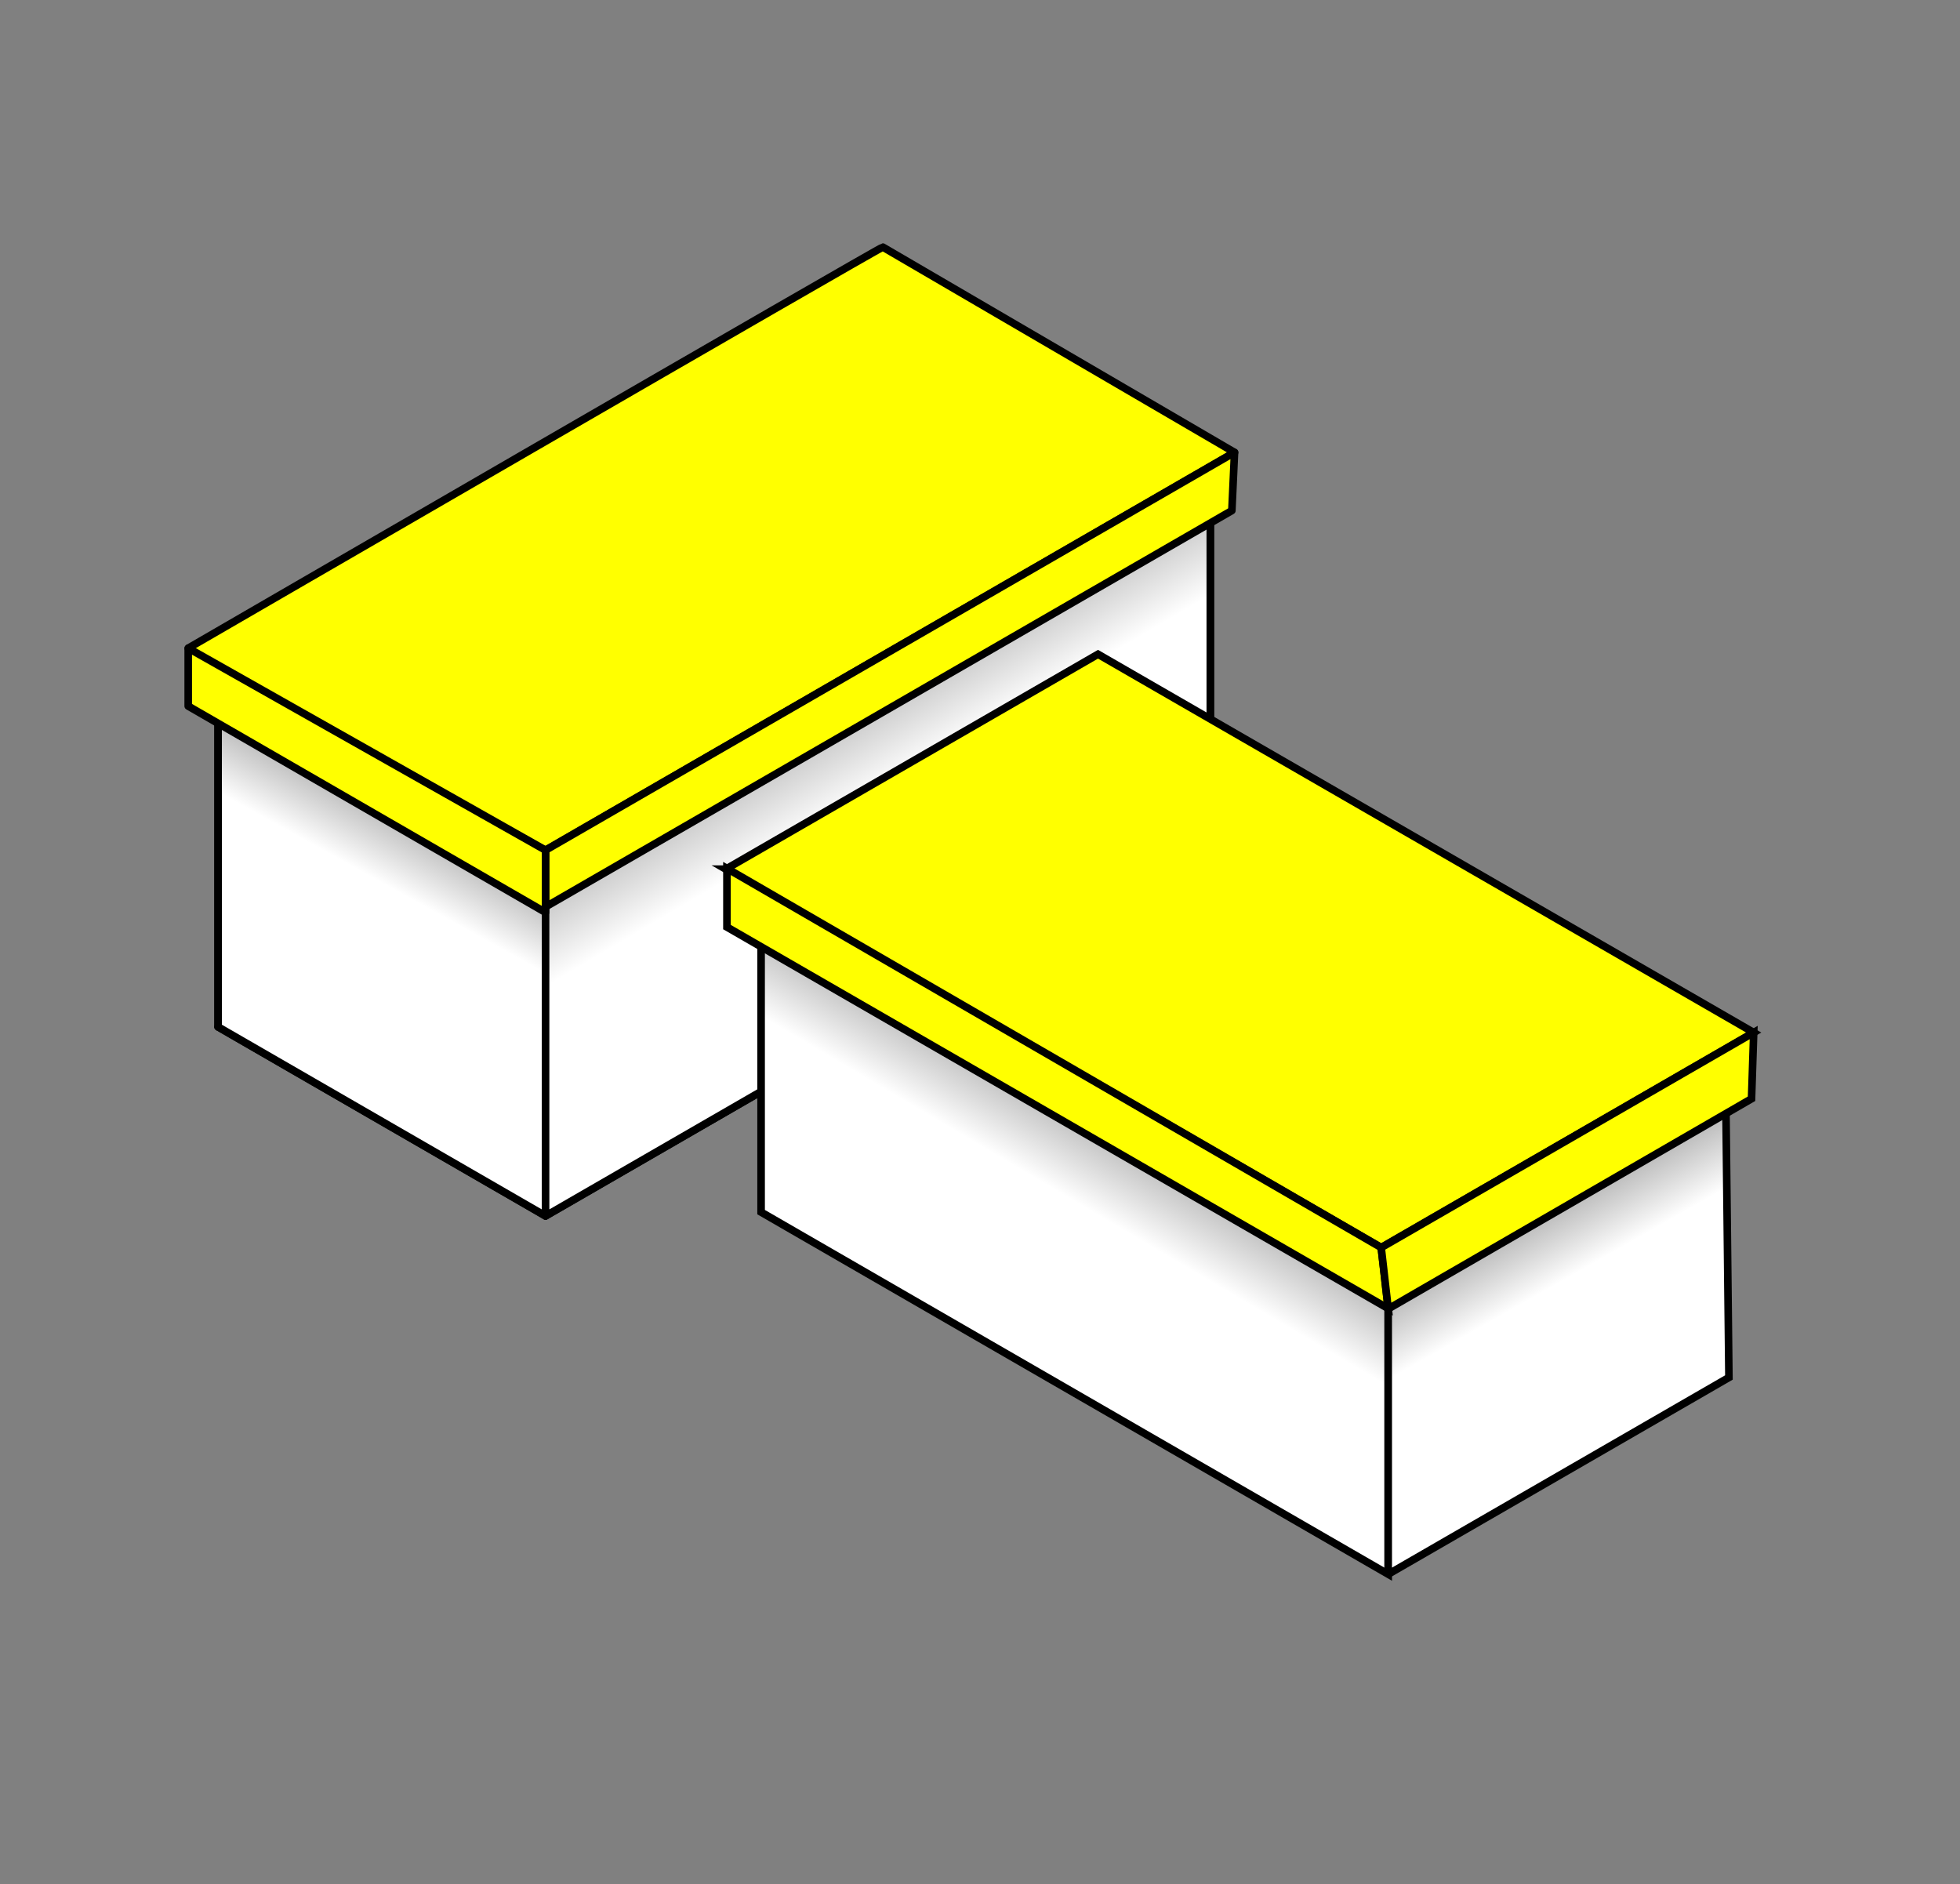 <?xml version="1.0" encoding="UTF-8" standalone="no"?>
<!-- Created with Inkscape (http://www.inkscape.org/) -->

<svg
   xmlns:dc="http://purl.org/dc/elements/1.1/"
   xmlns:cc="http://creativecommons.org/ns#"
   xmlns:rdf="http://www.w3.org/1999/02/22-rdf-syntax-ns#"
   xmlns:svg="http://www.w3.org/2000/svg"
   xmlns="http://www.w3.org/2000/svg"
   xmlns:xlink="http://www.w3.org/1999/xlink"
   xmlns:sodipodi="http://sodipodi.sourceforge.net/DTD/sodipodi-0.dtd"
   xmlns:inkscape="http://www.inkscape.org/namespaces/inkscape"
   width="516.5"
   height="496.5"
   id="svg2"
   version="1.1"
   inkscape:version="0.47pre4 r22446"
   sodipodi:docname="multi.svg">
  <rect width="100%" height="100%" fill="#808080" stroke="none"/>
  <defs
     id="defs4">
    <linearGradient
       id="linearGradient3680">
      <stop
         style="stop-color:#000000;stop-opacity:1;"
         offset="0"
         id="stop3682" />
      <stop
         style="stop-color:#ffffff;stop-opacity:1;"
         offset="1"
         id="stop3684" />
    </linearGradient>
    <inkscape:perspective
       sodipodi:type="inkscape:persp3d"
       inkscape:vp_x="0 : 526.18109 : 1"
       inkscape:vp_y="0 : 1000 : 0"
       inkscape:vp_z="744.09448 : 526.18109 : 1"
       inkscape:persp3d-origin="372.04724 : 350.78739 : 1"
       id="perspective10" />
    <linearGradient
       inkscape:collect="always"
       xlink:href="#linearGradient3680"
       id="linearGradient3686"
       x1="419.371"
       y1="230.072"
       x2="479.629"
       y2="332.373"
       gradientUnits="userSpaceOnUse"
       gradientTransform="matrix(0.772,0,0,0.772,13.687,-6.148)" />
    <linearGradient
       inkscape:collect="always"
       xlink:href="#linearGradient3680"
       id="linearGradient3696"
       x1="343.463"
       y1="313.296"
       x2="303.546"
       y2="385.421"
       gradientUnits="userSpaceOnUse"
       gradientTransform="matrix(0.772,0,0,0.772,13.687,-6.148)" />
    <inkscape:perspective
       id="perspective5210"
       inkscape:persp3d-origin="0.5 : 0.33333333 : 1"
       inkscape:vp_z="1 : 0.5 : 1"
       inkscape:vp_y="0 : 1000 : 0"
       inkscape:vp_x="0 : 0.5 : 1"
       sodipodi:type="inkscape:persp3d" />
    <linearGradient
       id="linearGradient3680-2">
      <stop
         style="stop-color:#000000;stop-opacity:1;"
         offset="0"
         id="stop3682-3" />
      <stop
         style="stop-color:#ffffff;stop-opacity:1;"
         offset="1"
         id="stop3684-1" />
    </linearGradient>
    <linearGradient
       id="linearGradient5219">
      <stop
         style="stop-color:#000000;stop-opacity:1;"
         offset="0"
         id="stop5221" />
      <stop
         style="stop-color:#ffffff;stop-opacity:1;"
         offset="1"
         id="stop5223" />
    </linearGradient>
    <linearGradient
       inkscape:collect="always"
       xlink:href="#linearGradient5219"
       id="linearGradient5293"
       x1="478.258"
       y1="317.143"
       x2="440.271"
       y2="381.496"
       gradientUnits="userSpaceOnUse" />
    <linearGradient
       inkscape:collect="always"
       xlink:href="#linearGradient5219"
       id="linearGradient5301"
       x1="518.258"
       y1="332.039"
       x2="550.043"
       y2="388.039"
       gradientUnits="userSpaceOnUse" />
  </defs>
  <sodipodi:namedview
     id="base"
     pagecolor="#ffffff"
     bordercolor="#666666"
     borderopacity="1.0"
     inkscape:pageopacity="0.0"
     inkscape:pageshadow="2"
     inkscape:zoom="0.35355339"
     inkscape:cx="132.86659"
     inkscape:cy="252.77015"
     inkscape:document-units="px"
     inkscape:current-layer="layer1"
     showgrid="false"
     showguides="false"
     inkscape:guide-bbox="true"
     inkscape:window-width="1920"
     inkscape:window-height="1122"
     inkscape:window-x="0"
     inkscape:window-y="25"
     inkscape:window-maximized="1"
     inkscape:snap-to-guides="true"
     inkscape:snap-grids="false"
     inkscape:snap-bbox="true"
     inkscape:bbox-nodes="true"
     inkscape:snap-global="false">
    <sodipodi:guide
       orientation="-0.5,0.866"
       position="200.564,177.086"
       id="guide2834" />
    <sodipodi:guide
       orientation="0.5,0.866"
       position="588.564,400.279"
       id="guide2840" />
    <sodipodi:guide
       orientation="0.5,0.866"
       position="71.039,-223.706"
       id="guide2842" />
    <sodipodi:guide
       orientation="-0.5,0.866"
       position="-384.338,341.979"
       id="guide2844" />
    <sodipodi:guide
       orientation="1,0"
       position="956.337,104.391"
       id="guide2854" />
    <sodipodi:guide
       orientation="1,0"
       position="1001.591,81.764"
       id="guide2856" />
    <sodipodi:guide
       orientation="1,0"
       position="365.822,81.674"
       id="guide2858" />
    <sodipodi:guide
       orientation="1,0"
       position="289.348,318.943"
       id="guide2860" />
    <sodipodi:guide
       orientation="0.5,0.866"
       position="467.564,221.279"
       id="guide2862" />
    <sodipodi:guide
       orientation="-0.5,0.866"
       position="394.564,168.279"
       id="guide2864" />
    <sodipodi:guide
       orientation="0.5,0.866"
       position="45.583,-263.304"
       id="guide2870" />
    <sodipodi:guide
       orientation="0.5,0.866"
       position="-22.299,-294.417"
       id="guide3654" />
    <sodipodi:guide
       orientation="1,0"
       position="461.564,180.279"
       id="guide3656" />
    <sodipodi:guide
       orientation="-0.5,0.866"
       position="470.564,229.279"
       id="guide3658" />
    <sodipodi:guide
       orientation="0.5,0.866"
       position="385.564,155.279"
       id="guide3660" />
    <sodipodi:guide
       orientation="-0.5,0.866"
       position="322.564,343.279"
       id="guide3662" />
    <sodipodi:guide
       orientation="-0.5,0.866"
       position="-327.769,361.778"
       id="guide3666" />
    <sodipodi:guide
       orientation="0.5,0.866"
       position="371.564,148.279"
       id="guide3668" />
    <sodipodi:guide
       orientation="1,0"
       position="191.564,199.279"
       id="guide3672" />
  </sodipodi:namedview>
  <g
     inkscape:label="Layer 1"
     inkscape:groupmode="layer"
     id="layer1"
     transform="translate(-135.436,-52.142)">
    <path
       style="fill:none;stroke:#000000;stroke-width:2;stroke-linecap:butt;stroke-linejoin:round;stroke-miterlimit:4;stroke-opacity:1;stroke-dasharray:none"
       d="M 192.91,322.744 279.201,372.565 454.376,271.428 368.085,221.607 192.91,322.744 z"
       id="path2868" />
    <path
       style="fill:none;stroke:#000000;stroke-width:2;stroke-linecap:butt;stroke-linejoin:round;stroke-miterlimit:4;stroke-opacity:1;stroke-dasharray:none"
       d="m 368.085,121.966 86.291,49.82 0,99.641 -86.291,-49.82 0,-99.641 z"
       id="path2876" />
    <path
       style="fill:none;stroke:#000000;stroke-width:2;stroke-linecap:butt;stroke-linejoin:round;stroke-miterlimit:4;stroke-opacity:1;stroke-dasharray:none"
       d="m 368.085,121.966 -175.175,101.137 0,99.641 175.175,-101.137 0,-99.641 z"
       id="path2878" />
    <path
       style="fill:none;stroke:#000000;stroke-width:2;stroke-linecap:butt;stroke-linejoin:round;stroke-miterlimit:4;stroke-opacity:1;stroke-dasharray:none"
       d="m 192.91,223.104 86.291,49.82 175.175,-101.137 -86.291,-49.82 -175.175,101.137 z"
       id="path2880" />
    <path
       style="fill:url(#linearGradient3696);fill-opacity:1;stroke:#000000;stroke-width:2;stroke-linecap:butt;stroke-linejoin:round;stroke-miterlimit:4;stroke-opacity:1;stroke-dasharray:none"
       d="m 192.91,322.744 0,-99.641 86.291,49.82 0,99.641 -86.291,-49.82 z"
       id="path2872" />
    <path
       style="fill:url(#linearGradient3686);fill-opacity:1;stroke:#000000;stroke-width:2;stroke-linecap:butt;stroke-linejoin:round;stroke-miterlimit:4;stroke-opacity:1;stroke-dasharray:none"
       d="m 454.376,171.787 -175.175,101.137 0,99.641 175.175,-101.137 0,-99.641 z"
       id="path2874" />
    <path
       style="fill:#ffff00;fill-opacity:1;stroke:#000000;stroke-width:2;stroke-linecap:butt;stroke-linejoin:round;stroke-miterlimit:4;stroke-opacity:1;stroke-dasharray:none"
       d="m 368.085,117.26 92.677,54.092 -181.644,104.872 c 0,0 -94.989,-52.757 -94.086,-53.278 0.903,-0.521 182.258,-105.625 183.053,-105.686 z"
       id="path3674" />
    <path
       style="fill:#ffff00;fill-opacity:1;stroke:#000000;stroke-width:2;stroke-linecap:butt;stroke-linejoin:round;stroke-miterlimit:4;stroke-opacity:1;stroke-dasharray:none"
       d="m 460.762,171.351 -0.706,15.34 -180.855,104.417 0,-14.933 181.561,-104.824 z"
       id="path3676" />
    <path
       style="fill:#ffff00;fill-opacity:1;stroke:#000000;stroke-width:2;stroke-linecap:butt;stroke-linejoin:round;stroke-miterlimit:4;stroke-opacity:1;stroke-dasharray:none"
       d="m 279.201,292.58 -94.169,-54.369 0,-15.266 94.169,53.23 0,16.404 z"
       id="path3678" />
    <path
       style="fill:url(#linearGradient5293);fill-opacity:1;stroke:#000000;stroke-width:2;stroke-linecap:butt;stroke-linejoin:miter;stroke-miterlimit:4;stroke-opacity:1;stroke-dasharray:none"
       d="m 336,371.555 0,-90.597 165.258,95.412 0,90.597 L 336,371.555 z"
       id="path5275" />
    <path
       style="fill:#ffffff;stroke:#000000;stroke-width:2;stroke-linecap:butt;stroke-linejoin:miter;stroke-miterlimit:4;stroke-opacity:1;stroke-dasharray:none"
       d="m 336,280.959 88.785,-51.26 165.258,95.412 -88.785,51.26 L 336,280.959 z"
       id="path5277" />
    <path
       style="fill:url(#linearGradient5301);fill-opacity:1;stroke:#000000;stroke-width:2;stroke-linecap:butt;stroke-linejoin:miter;stroke-miterlimit:4;stroke-opacity:1;stroke-dasharray:none"
       d="m 501.258,466.967 0,-90.597 88.785,-51.26 1,90.019 -89.785,51.837 z"
       id="path5279" />
    <path
       style="fill:#ffff00;stroke:#000000;stroke-width:2;stroke-linecap:butt;stroke-linejoin:miter;stroke-miterlimit:4;stroke-opacity:1;stroke-dasharray:none"
       d="m 326.687,281.176 98.097,-56.637 172.787,99.689 -98.158,56.671 -172.727,-99.724 z"
       id="path5281" />
    <path
       style="fill:#ffff00;stroke:#000000;stroke-width:2;stroke-linecap:butt;stroke-linejoin:miter;stroke-miterlimit:4;stroke-opacity:1;stroke-dasharray:none"
       d="m 327,280.995 0,15.444 174.258,100.517 -1.844,-16.057 L 327,280.995 z"
       id="path5283" />
    <path
       style="fill:#ffff00;stroke:#000000;stroke-width:2;stroke-linecap:butt;stroke-linejoin:miter;stroke-miterlimit:4;stroke-opacity:1;stroke-dasharray:none"
       d="M 597.572,324.228 597,341.68 501.258,397.047 499.414,380.9 597.572,324.228 z"
       id="path5285" />
  </g>
</svg>
